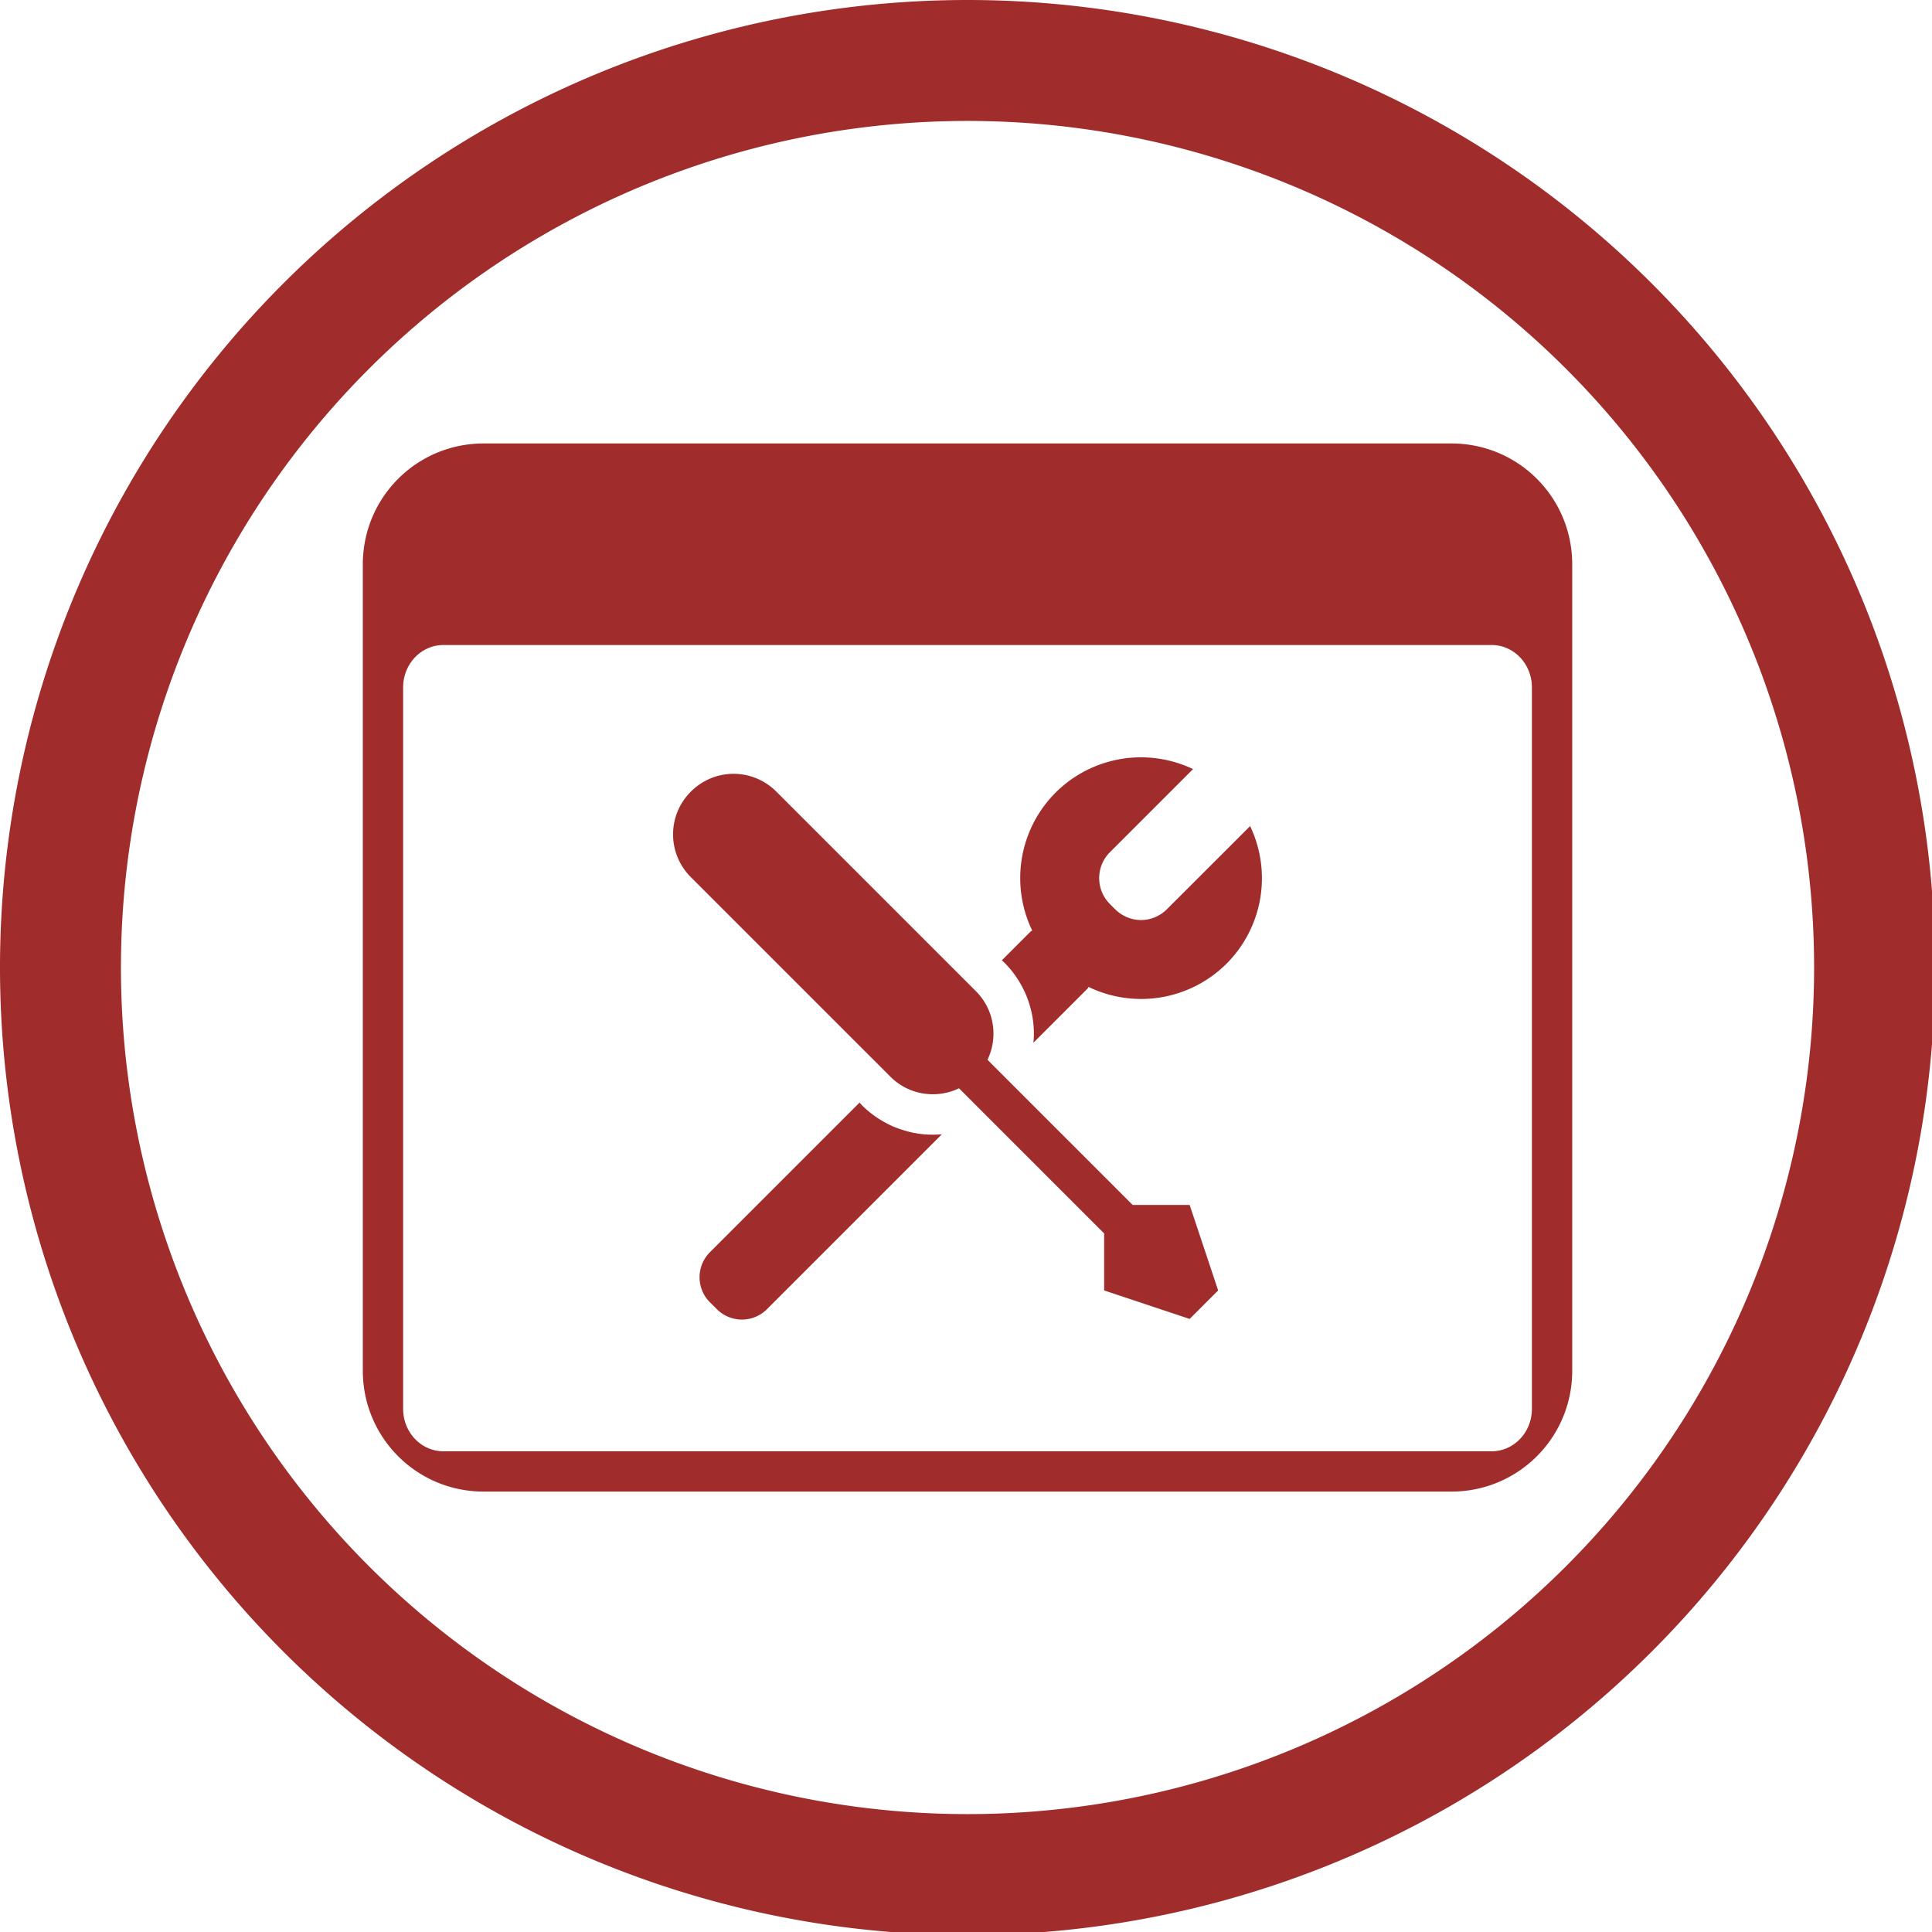 <?xml version="1.0" encoding="UTF-8" standalone="no"?>
<svg
   xmlns:dc="http://purl.org/dc/elements/1.1/"
   xmlns:cc="http://creativecommons.org/ns#"
   xmlns:rdf="http://www.w3.org/1999/02/22-rdf-syntax-ns#"
   xmlns:svg="http://www.w3.org/2000/svg"
   xmlns="http://www.w3.org/2000/svg"
   xmlns:sodipodi="http://sodipodi.sourceforge.net/DTD/sodipodi-0.dtd"
   xmlns:inkscape="http://www.inkscape.org/namespaces/inkscape"
   width="48"
   height="48"
   viewBox="0 0 12.7 12.7"
   version="1.1"
   id="svg4"
   sodipodi:docname="openbox.svg"
   inkscape:version="0.92.5 (2060ec1f9f, 2020-04-08)">
  <defs
     id="defs8">
  <style
     id="current-color-scheme"
     type="text/css">
      .ColorScheme-Highlight {
        color:#a02c2c;
      }
  </style>
  </defs>
  <path
     class="ColorScheme-Highlight"
     style="fill:currentColor"
     d="M 24 0 A 24 24 0 0 0 0 24 A 24 24 0 0 0 24 48 A 24 24 0 0 0 48 24 A 24 24 0 0 0 24 0 z M 24 3 A 21 21 0 0 1 45 24 A 21 21 0 0 1 24 45 A 21 21 0 0 1 3 24 A 21 21 0 0 1 24 3 z M 12 11 C 10.338 11 9 12.338 9 14 L 9 34 C 9 35.662 10.338 37 12 37 L 36 37 C 37.662 37 39 35.662 39 34 L 39 14 C 39 12.338 37.662 11 36 11 L 12 11 z M 11 16 L 37 16 C 37.554 16 38 16.47 38 17.053 L 38 34.947 C 38 35.53 37.554 36 37 36 L 11 36 C 10.446 36 10 35.53 10 34.947 L 10 17.053 C 10 16.47 10.446 16 11 16 z M 28.438 18.789 A 3 3 0 0 0 26.184 19.662 A 3 3 0 0 0 25.604 23.082 C 25.59 23.094 25.573 23.099 25.561 23.111 L 24.852 23.82 A 2.5 2.5 0 0 1 24.914 23.879 A 2.5 2.5 0 0 1 25.082 24.064 A 2.5 2.5 0 0 1 25.23 24.266 A 2.5 2.5 0 0 1 25.357 24.48 A 2.5 2.5 0 0 1 25.463 24.707 A 2.5 2.5 0 0 1 25.545 24.943 A 2.5 2.5 0 0 1 25.604 25.186 A 2.5 2.5 0 0 1 25.637 25.434 A 2.5 2.5 0 0 1 25.646 25.684 A 2.5 2.5 0 0 1 25.635 25.865 L 26.975 24.525 C 26.987 24.513 26.992 24.496 27.004 24.482 A 3 3 0 0 0 30.426 23.904 A 3 3 0 0 0 31.01 20.492 L 28.947 22.553 C 28.769 22.731 28.538 22.822 28.305 22.822 C 28.072 22.822 27.839 22.731 27.66 22.553 L 27.533 22.426 C 27.355 22.247 27.266 22.016 27.266 21.783 C 27.266 21.55 27.355 21.317 27.533 21.139 L 29.594 19.078 A 3 3 0 0 0 28.438 18.789 z M 18.197 19.195 C 17.814 19.195 17.431 19.343 17.137 19.637 C 16.549 20.224 16.549 21.17 17.137 21.758 L 22.086 26.707 C 22.549 27.17 23.232 27.262 23.789 26.996 L 27.389 30.596 L 27.389 32.01 L 29.51 32.717 L 30.217 32.01 L 29.51 29.889 L 28.096 29.889 L 24.496 26.289 C 24.762 25.732 24.67 25.049 24.207 24.586 L 19.258 19.637 C 18.964 19.343 18.581 19.195 18.197 19.195 z M 21.322 27.35 L 17.611 31.061 C 17.267 31.405 17.267 31.961 17.611 32.305 L 17.783 32.475 C 18.127 32.819 18.681 32.819 19.025 32.475 L 23.363 28.137 A 2.5 2.5 0 0 1 23.359 28.137 A 2.5 2.5 0 0 1 23.109 28.146 A 2.5 2.5 0 0 1 22.861 28.131 A 2.5 2.5 0 0 1 22.613 28.09 A 2.5 2.5 0 0 1 22.373 28.023 A 2.5 2.5 0 0 1 22.139 27.936 A 2.5 2.5 0 0 1 21.916 27.822 A 2.5 2.5 0 0 1 21.705 27.689 A 2.5 2.5 0 0 1 21.508 27.535 A 2.5 2.5 0 0 1 21.379 27.414 A 2.5 2.5 0 0 1 21.322 27.35 z "
     transform="scale(0.265)"
     id="path833" />
</svg>
